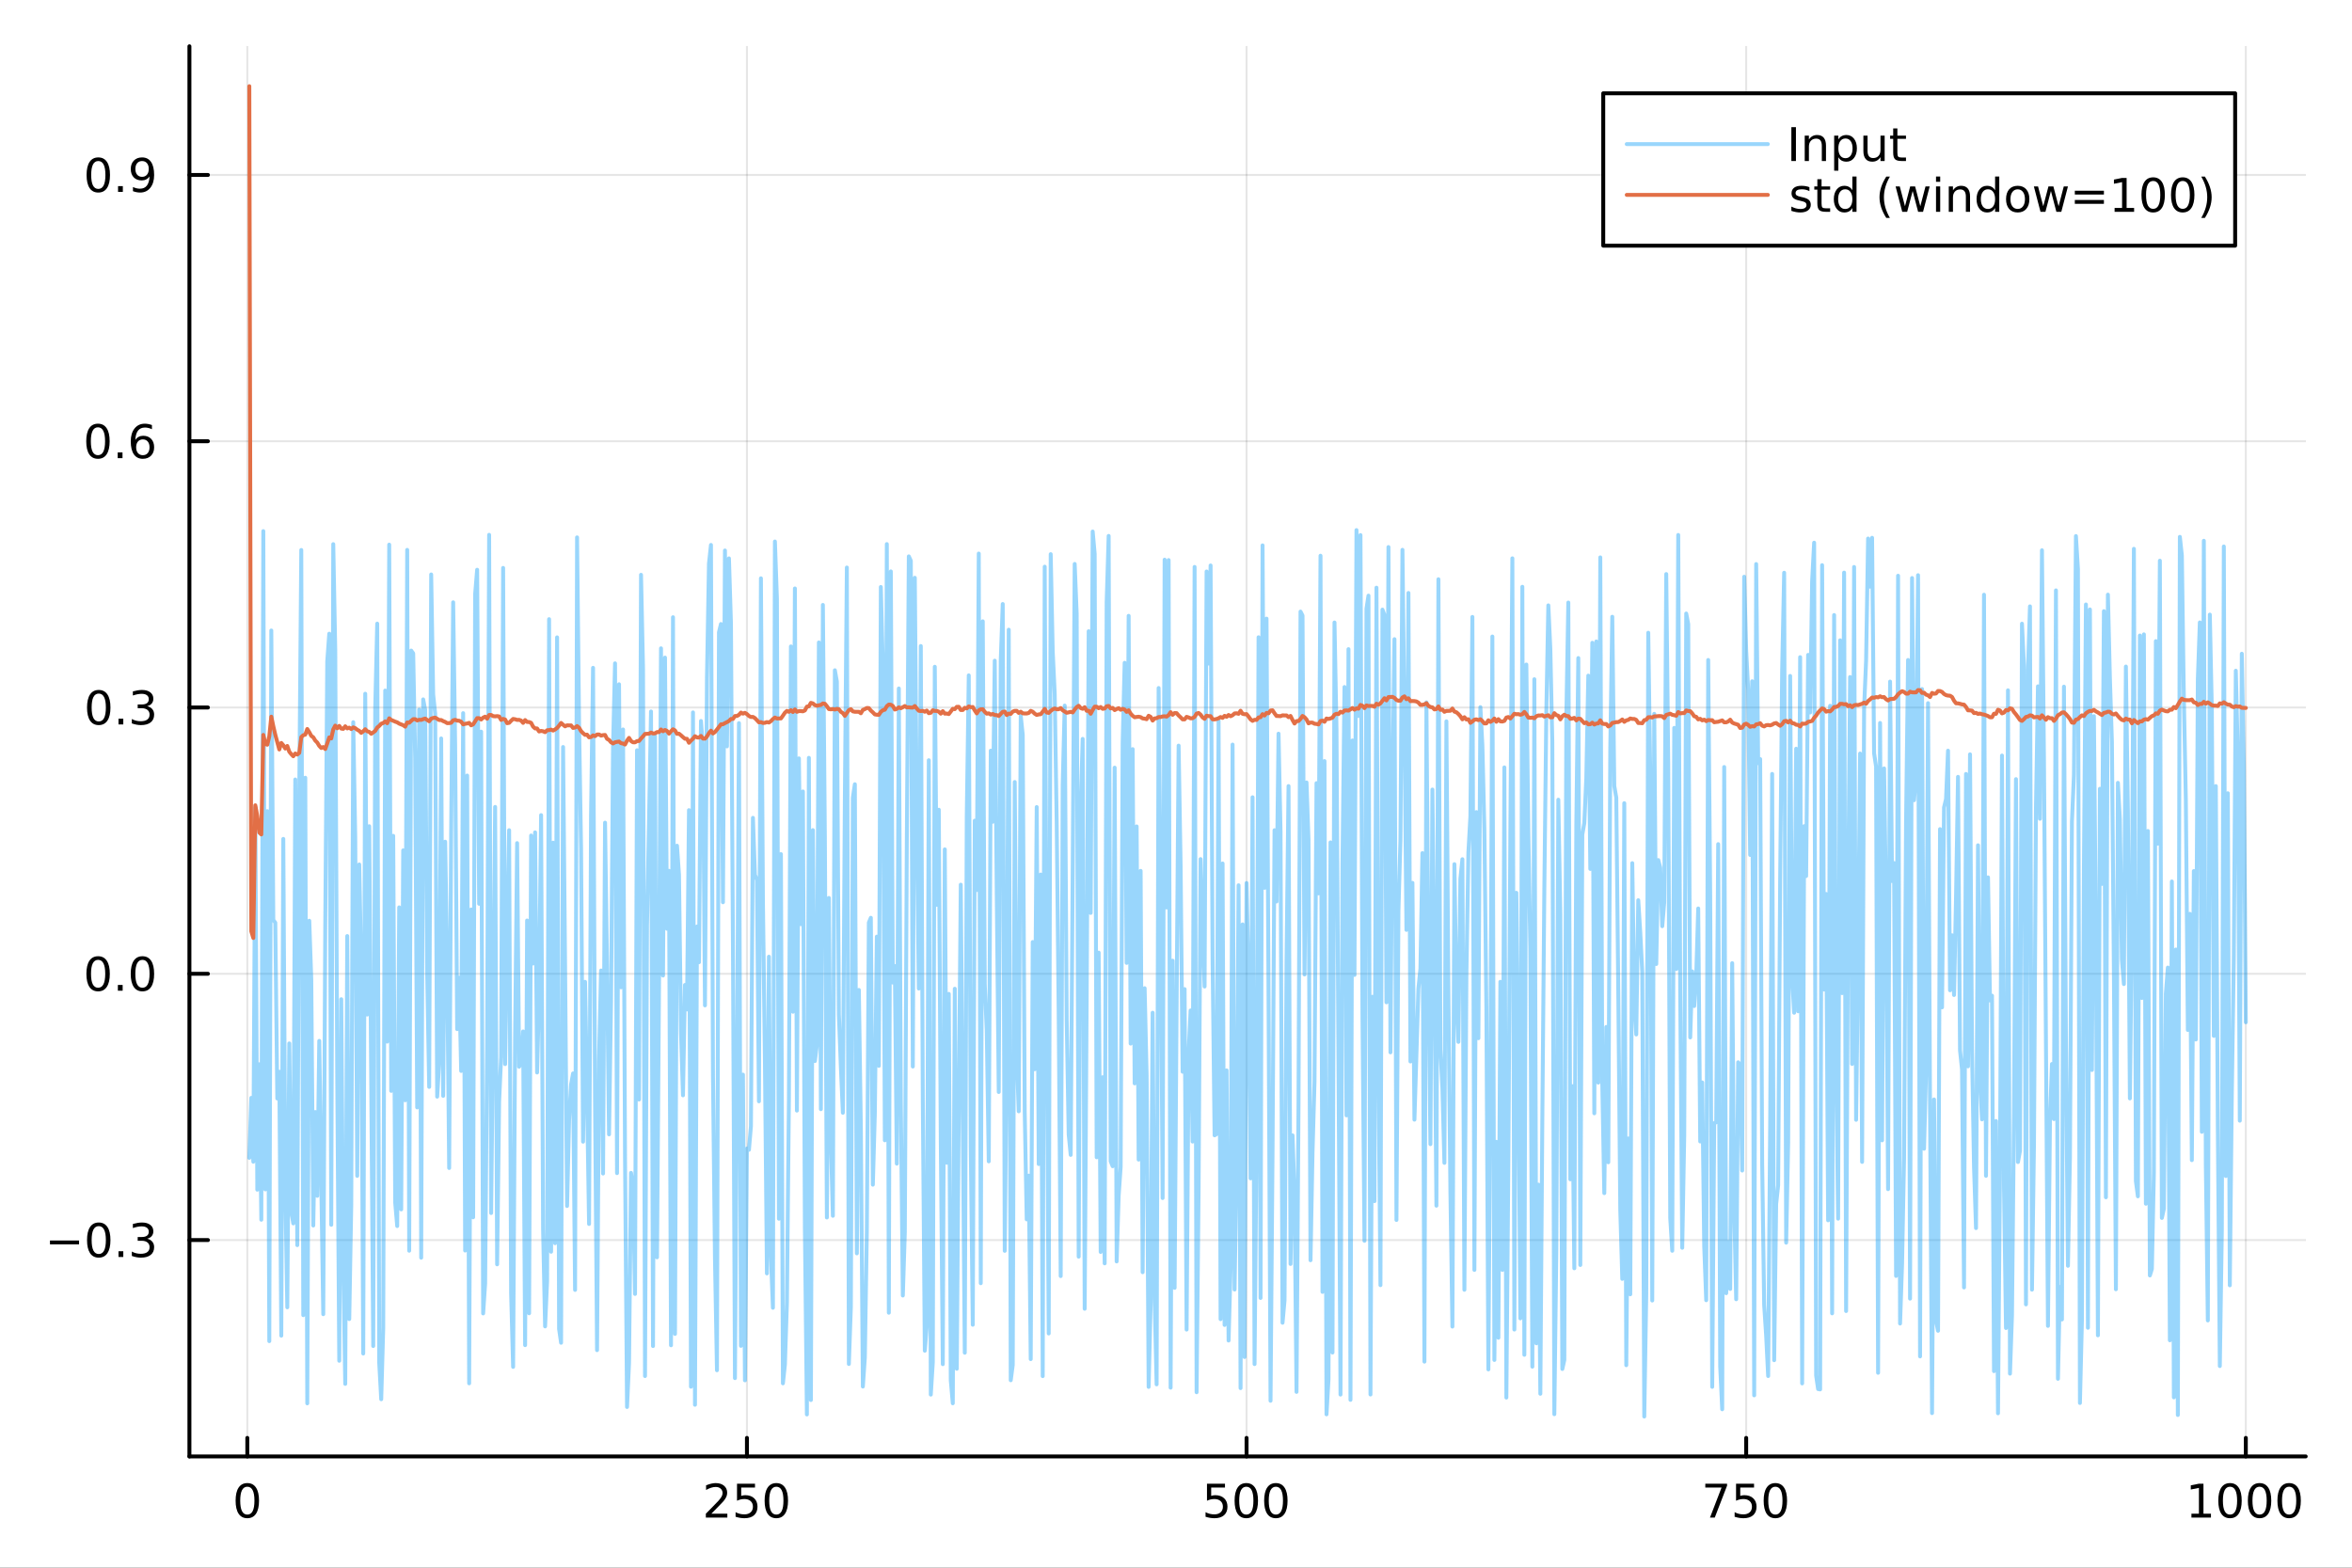 <?xml version="1.0" encoding="utf-8"?>
<svg xmlns="http://www.w3.org/2000/svg" xmlns:xlink="http://www.w3.org/1999/xlink" width="600" height="400" viewBox="0 0 2400 1600">
<rect x="0" y="0" width="2400" height="1600" fill="#333333" stroke="none"/>
<defs>
  <clipPath id="clip940">
    <rect x="0" y="0" width="2400" height="1600"/>
  </clipPath>
</defs>
<path clip-path="url(#clip940)" d="M0 1600 L2400 1600 L2400 0 L0 0  Z" fill="#ffffff" fill-rule="evenodd" fill-opacity="1"/>
<defs>
  <clipPath id="clip941">
    <rect x="480" y="0" width="1681" height="1600"/>
  </clipPath>
</defs>
<path clip-path="url(#clip940)" d="M193.288 1486.45 L2352.76 1486.45 L2352.76 47.244 L193.288 47.244  Z" fill="#ffffff" fill-rule="evenodd" fill-opacity="1"/>
<defs>
  <clipPath id="clip942">
    <rect x="193" y="47" width="2160" height="1440"/>
  </clipPath>
</defs>
<polyline clip-path="url(#clip942)" style="stroke:#000000; stroke-linecap:round; stroke-linejoin:round; stroke-width:2; stroke-opacity:0.1; fill:none" points="252.366,1486.45 252.366,47.244 "/>
<polyline clip-path="url(#clip942)" style="stroke:#000000; stroke-linecap:round; stroke-linejoin:round; stroke-width:2; stroke-opacity:0.1; fill:none" points="762.184,1486.45 762.184,47.244 "/>
<polyline clip-path="url(#clip942)" style="stroke:#000000; stroke-linecap:round; stroke-linejoin:round; stroke-width:2; stroke-opacity:0.1; fill:none" points="1272,1486.45 1272,47.244 "/>
<polyline clip-path="url(#clip942)" style="stroke:#000000; stroke-linecap:round; stroke-linejoin:round; stroke-width:2; stroke-opacity:0.1; fill:none" points="1781.82,1486.45 1781.82,47.244 "/>
<polyline clip-path="url(#clip942)" style="stroke:#000000; stroke-linecap:round; stroke-linejoin:round; stroke-width:2; stroke-opacity:0.1; fill:none" points="2291.64,1486.45 2291.64,47.244 "/>
<polyline clip-path="url(#clip942)" style="stroke:#000000; stroke-linecap:round; stroke-linejoin:round; stroke-width:2; stroke-opacity:0.1; fill:none" points="193.288,1265.61 2352.76,1265.61 "/>
<polyline clip-path="url(#clip942)" style="stroke:#000000; stroke-linecap:round; stroke-linejoin:round; stroke-width:2; stroke-opacity:0.1; fill:none" points="193.288,993.852 2352.76,993.852 "/>
<polyline clip-path="url(#clip942)" style="stroke:#000000; stroke-linecap:round; stroke-linejoin:round; stroke-width:2; stroke-opacity:0.1; fill:none" points="193.288,722.089 2352.76,722.089 "/>
<polyline clip-path="url(#clip942)" style="stroke:#000000; stroke-linecap:round; stroke-linejoin:round; stroke-width:2; stroke-opacity:0.1; fill:none" points="193.288,450.327 2352.76,450.327 "/>
<polyline clip-path="url(#clip942)" style="stroke:#000000; stroke-linecap:round; stroke-linejoin:round; stroke-width:2; stroke-opacity:0.1; fill:none" points="193.288,178.564 2352.76,178.564 "/>
<polyline clip-path="url(#clip940)" style="stroke:#000000; stroke-linecap:round; stroke-linejoin:round; stroke-width:4; stroke-opacity:1; fill:none" points="193.288,1486.45 2352.76,1486.45 "/>
<polyline clip-path="url(#clip940)" style="stroke:#000000; stroke-linecap:round; stroke-linejoin:round; stroke-width:4; stroke-opacity:1; fill:none" points="252.366,1486.45 252.366,1467.55 "/>
<polyline clip-path="url(#clip940)" style="stroke:#000000; stroke-linecap:round; stroke-linejoin:round; stroke-width:4; stroke-opacity:1; fill:none" points="762.184,1486.45 762.184,1467.55 "/>
<polyline clip-path="url(#clip940)" style="stroke:#000000; stroke-linecap:round; stroke-linejoin:round; stroke-width:4; stroke-opacity:1; fill:none" points="1272,1486.45 1272,1467.55 "/>
<polyline clip-path="url(#clip940)" style="stroke:#000000; stroke-linecap:round; stroke-linejoin:round; stroke-width:4; stroke-opacity:1; fill:none" points="1781.82,1486.45 1781.82,1467.55 "/>
<polyline clip-path="url(#clip940)" style="stroke:#000000; stroke-linecap:round; stroke-linejoin:round; stroke-width:4; stroke-opacity:1; fill:none" points="2291.64,1486.45 2291.64,1467.55 "/>
<path clip-path="url(#clip940)" d="M252.366 1517.37 Q248.755 1517.37 246.926 1520.93 Q245.12 1524.47 245.12 1531.6 Q245.12 1538.71 246.926 1542.27 Q248.755 1545.82 252.366 1545.82 Q256 1545.82 257.805 1542.27 Q259.634 1538.71 259.634 1531.6 Q259.634 1524.47 257.805 1520.93 Q256 1517.37 252.366 1517.37 M252.366 1513.66 Q258.176 1513.66 261.231 1518.27 Q264.31 1522.85 264.31 1531.6 Q264.31 1540.33 261.231 1544.94 Q258.176 1549.52 252.366 1549.52 Q246.555 1549.52 243.477 1544.94 Q240.421 1540.33 240.421 1531.6 Q240.421 1522.85 243.477 1518.27 Q246.555 1513.66 252.366 1513.66 Z" fill="#000000" fill-rule="nonzero" fill-opacity="1" /><path clip-path="url(#clip940)" d="M725.876 1544.91 L742.196 1544.91 L742.196 1548.85 L720.251 1548.85 L720.251 1544.91 Q722.913 1542.16 727.497 1537.53 Q732.103 1532.88 733.284 1531.53 Q735.529 1529.01 736.409 1527.27 Q737.311 1525.51 737.311 1523.82 Q737.311 1521.07 735.367 1519.33 Q733.446 1517.6 730.344 1517.6 Q728.145 1517.6 725.691 1518.36 Q723.261 1519.13 720.483 1520.68 L720.483 1515.95 Q723.307 1514.82 725.761 1514.24 Q728.214 1513.66 730.251 1513.66 Q735.622 1513.66 738.816 1516.35 Q742.01 1519.03 742.01 1523.52 Q742.01 1525.65 741.2 1527.57 Q740.413 1529.47 738.307 1532.07 Q737.728 1532.74 734.626 1535.95 Q731.524 1539.15 725.876 1544.91 Z" fill="#000000" fill-rule="nonzero" fill-opacity="1" /><path clip-path="url(#clip940)" d="M752.057 1514.29 L770.413 1514.29 L770.413 1518.22 L756.339 1518.22 L756.339 1526.7 Q757.358 1526.35 758.376 1526.19 Q759.395 1526 760.413 1526 Q766.2 1526 769.58 1529.17 Q772.959 1532.34 772.959 1537.76 Q772.959 1543.34 769.487 1546.44 Q766.015 1549.52 759.696 1549.52 Q757.52 1549.52 755.251 1549.15 Q753.006 1548.78 750.598 1548.04 L750.598 1543.34 Q752.682 1544.47 754.904 1545.03 Q757.126 1545.58 759.603 1545.58 Q763.608 1545.58 765.945 1543.48 Q768.283 1541.37 768.283 1537.76 Q768.283 1534.15 765.945 1532.04 Q763.608 1529.94 759.603 1529.94 Q757.728 1529.94 755.853 1530.35 Q754.001 1530.77 752.057 1531.65 L752.057 1514.29 Z" fill="#000000" fill-rule="nonzero" fill-opacity="1" /><path clip-path="url(#clip940)" d="M792.172 1517.37 Q788.561 1517.37 786.732 1520.93 Q784.927 1524.47 784.927 1531.6 Q784.927 1538.71 786.732 1542.27 Q788.561 1545.82 792.172 1545.82 Q795.806 1545.82 797.612 1542.27 Q799.441 1538.71 799.441 1531.6 Q799.441 1524.47 797.612 1520.93 Q795.806 1517.37 792.172 1517.37 M792.172 1513.66 Q797.982 1513.66 801.038 1518.27 Q804.117 1522.85 804.117 1531.6 Q804.117 1540.33 801.038 1544.94 Q797.982 1549.52 792.172 1549.52 Q786.362 1549.52 783.283 1544.94 Q780.228 1540.33 780.228 1531.6 Q780.228 1522.85 783.283 1518.27 Q786.362 1513.66 792.172 1513.66 Z" fill="#000000" fill-rule="nonzero" fill-opacity="1" /><path clip-path="url(#clip940)" d="M1231.62 1514.29 L1249.98 1514.29 L1249.98 1518.22 L1235.9 1518.22 L1235.9 1526.7 Q1236.92 1526.35 1237.94 1526.19 Q1238.96 1526 1239.98 1526 Q1245.76 1526 1249.14 1529.17 Q1252.52 1532.34 1252.52 1537.76 Q1252.52 1543.34 1249.05 1546.44 Q1245.58 1549.52 1239.26 1549.52 Q1237.08 1549.52 1234.81 1549.15 Q1232.57 1548.78 1230.16 1548.04 L1230.16 1543.34 Q1232.25 1544.47 1234.47 1545.03 Q1236.69 1545.58 1239.17 1545.58 Q1243.17 1545.58 1245.51 1543.48 Q1247.85 1541.37 1247.85 1537.76 Q1247.85 1534.15 1245.51 1532.04 Q1243.17 1529.94 1239.17 1529.94 Q1237.29 1529.94 1235.42 1530.35 Q1233.56 1530.77 1231.62 1531.65 L1231.62 1514.29 Z" fill="#000000" fill-rule="nonzero" fill-opacity="1" /><path clip-path="url(#clip940)" d="M1271.74 1517.37 Q1268.12 1517.37 1266.3 1520.93 Q1264.49 1524.47 1264.49 1531.6 Q1264.49 1538.71 1266.3 1542.27 Q1268.12 1545.82 1271.74 1545.82 Q1275.37 1545.82 1277.18 1542.27 Q1279 1538.71 1279 1531.6 Q1279 1524.47 1277.18 1520.93 Q1275.37 1517.37 1271.74 1517.37 M1271.74 1513.66 Q1277.55 1513.66 1280.6 1518.27 Q1283.68 1522.85 1283.68 1531.6 Q1283.68 1540.33 1280.6 1544.94 Q1277.55 1549.52 1271.74 1549.52 Q1265.93 1549.52 1262.85 1544.94 Q1259.79 1540.33 1259.79 1531.6 Q1259.79 1522.85 1262.85 1518.27 Q1265.93 1513.66 1271.74 1513.66 Z" fill="#000000" fill-rule="nonzero" fill-opacity="1" /><path clip-path="url(#clip940)" d="M1301.9 1517.37 Q1298.29 1517.37 1296.46 1520.93 Q1294.65 1524.47 1294.65 1531.6 Q1294.65 1538.71 1296.46 1542.27 Q1298.29 1545.82 1301.9 1545.82 Q1305.53 1545.82 1307.34 1542.27 Q1309.17 1538.71 1309.17 1531.6 Q1309.17 1524.47 1307.34 1520.93 Q1305.53 1517.37 1301.9 1517.37 M1301.9 1513.66 Q1307.71 1513.66 1310.76 1518.27 Q1313.84 1522.85 1313.84 1531.6 Q1313.84 1540.33 1310.76 1544.94 Q1307.71 1549.52 1301.9 1549.52 Q1296.09 1549.52 1293.01 1544.94 Q1289.95 1540.33 1289.95 1531.6 Q1289.95 1522.85 1293.01 1518.27 Q1296.09 1513.66 1301.9 1513.66 Z" fill="#000000" fill-rule="nonzero" fill-opacity="1" /><path clip-path="url(#clip940)" d="M1740.1 1514.29 L1762.32 1514.29 L1762.32 1516.28 L1749.77 1548.85 L1744.89 1548.85 L1756.69 1518.22 L1740.1 1518.22 L1740.1 1514.29 Z" fill="#000000" fill-rule="nonzero" fill-opacity="1" /><path clip-path="url(#clip940)" d="M1771.48 1514.29 L1789.84 1514.29 L1789.84 1518.22 L1775.77 1518.22 L1775.77 1526.7 Q1776.79 1526.35 1777.8 1526.19 Q1778.82 1526 1779.84 1526 Q1785.63 1526 1789.01 1529.17 Q1792.39 1532.34 1792.39 1537.76 Q1792.39 1543.34 1788.92 1546.44 Q1785.44 1549.52 1779.12 1549.52 Q1776.95 1549.52 1774.68 1549.15 Q1772.43 1548.78 1770.03 1548.04 L1770.03 1543.34 Q1772.11 1544.47 1774.33 1545.03 Q1776.55 1545.58 1779.03 1545.58 Q1783.04 1545.58 1785.37 1543.48 Q1787.71 1541.37 1787.71 1537.76 Q1787.71 1534.15 1785.37 1532.04 Q1783.04 1529.94 1779.03 1529.94 Q1777.16 1529.94 1775.28 1530.35 Q1773.43 1530.77 1771.48 1531.65 L1771.48 1514.29 Z" fill="#000000" fill-rule="nonzero" fill-opacity="1" /><path clip-path="url(#clip940)" d="M1811.6 1517.37 Q1807.99 1517.37 1806.16 1520.93 Q1804.36 1524.47 1804.36 1531.6 Q1804.36 1538.71 1806.16 1542.27 Q1807.99 1545.82 1811.6 1545.82 Q1815.23 1545.82 1817.04 1542.27 Q1818.87 1538.71 1818.87 1531.6 Q1818.87 1524.47 1817.04 1520.93 Q1815.23 1517.37 1811.6 1517.37 M1811.6 1513.66 Q1817.41 1513.66 1820.47 1518.27 Q1823.54 1522.85 1823.54 1531.6 Q1823.54 1540.33 1820.47 1544.94 Q1817.41 1549.52 1811.6 1549.52 Q1805.79 1549.52 1802.71 1544.94 Q1799.66 1540.33 1799.66 1531.6 Q1799.66 1522.85 1802.71 1518.27 Q1805.79 1513.66 1811.6 1513.66 Z" fill="#000000" fill-rule="nonzero" fill-opacity="1" /><path clip-path="url(#clip940)" d="M2236.16 1544.91 L2243.8 1544.91 L2243.8 1518.55 L2235.49 1520.21 L2235.49 1515.95 L2243.76 1514.29 L2248.43 1514.29 L2248.43 1544.91 L2256.07 1544.91 L2256.07 1548.85 L2236.16 1548.85 L2236.16 1544.91 Z" fill="#000000" fill-rule="nonzero" fill-opacity="1" /><path clip-path="url(#clip940)" d="M2275.52 1517.37 Q2271.91 1517.37 2270.08 1520.93 Q2268.27 1524.47 2268.27 1531.6 Q2268.27 1538.71 2270.08 1542.27 Q2271.91 1545.82 2275.52 1545.82 Q2279.15 1545.82 2280.96 1542.27 Q2282.78 1538.71 2282.78 1531.6 Q2282.78 1524.47 2280.96 1520.93 Q2279.15 1517.37 2275.52 1517.37 M2275.52 1513.66 Q2281.33 1513.66 2284.38 1518.27 Q2287.46 1522.85 2287.46 1531.6 Q2287.46 1540.33 2284.38 1544.94 Q2281.33 1549.52 2275.52 1549.52 Q2269.71 1549.52 2266.63 1544.94 Q2263.57 1540.33 2263.57 1531.6 Q2263.57 1522.85 2266.63 1518.27 Q2269.71 1513.66 2275.52 1513.66 Z" fill="#000000" fill-rule="nonzero" fill-opacity="1" /><path clip-path="url(#clip940)" d="M2305.68 1517.37 Q2302.07 1517.37 2300.24 1520.93 Q2298.43 1524.47 2298.43 1531.6 Q2298.43 1538.71 2300.24 1542.27 Q2302.07 1545.82 2305.68 1545.82 Q2309.31 1545.82 2311.12 1542.27 Q2312.95 1538.71 2312.95 1531.6 Q2312.95 1524.47 2311.12 1520.93 Q2309.31 1517.37 2305.68 1517.37 M2305.68 1513.66 Q2311.49 1513.66 2314.54 1518.27 Q2317.62 1522.85 2317.62 1531.6 Q2317.62 1540.33 2314.54 1544.94 Q2311.49 1549.52 2305.68 1549.52 Q2299.87 1549.52 2296.79 1544.94 Q2293.73 1540.33 2293.73 1531.6 Q2293.73 1522.85 2296.79 1518.27 Q2299.87 1513.66 2305.68 1513.66 Z" fill="#000000" fill-rule="nonzero" fill-opacity="1" /><path clip-path="url(#clip940)" d="M2335.84 1517.37 Q2332.23 1517.37 2330.4 1520.93 Q2328.59 1524.47 2328.59 1531.6 Q2328.59 1538.71 2330.4 1542.27 Q2332.23 1545.82 2335.84 1545.82 Q2339.47 1545.82 2341.28 1542.27 Q2343.11 1538.71 2343.11 1531.6 Q2343.11 1524.47 2341.28 1520.93 Q2339.47 1517.37 2335.84 1517.37 M2335.84 1513.66 Q2341.65 1513.66 2344.71 1518.27 Q2347.78 1522.85 2347.78 1531.6 Q2347.78 1540.33 2344.71 1544.94 Q2341.65 1549.52 2335.84 1549.52 Q2330.03 1549.52 2326.95 1544.94 Q2323.9 1540.33 2323.9 1531.6 Q2323.9 1522.85 2326.95 1518.27 Q2330.03 1513.66 2335.84 1513.66 Z" fill="#000000" fill-rule="nonzero" fill-opacity="1" /><polyline clip-path="url(#clip940)" style="stroke:#000000; stroke-linecap:round; stroke-linejoin:round; stroke-width:4; stroke-opacity:1; fill:none" points="193.288,1486.45 193.288,47.244 "/>
<polyline clip-path="url(#clip940)" style="stroke:#000000; stroke-linecap:round; stroke-linejoin:round; stroke-width:4; stroke-opacity:1; fill:none" points="193.288,1265.61 212.185,1265.61 "/>
<polyline clip-path="url(#clip940)" style="stroke:#000000; stroke-linecap:round; stroke-linejoin:round; stroke-width:4; stroke-opacity:1; fill:none" points="193.288,993.852 212.185,993.852 "/>
<polyline clip-path="url(#clip940)" style="stroke:#000000; stroke-linecap:round; stroke-linejoin:round; stroke-width:4; stroke-opacity:1; fill:none" points="193.288,722.089 212.185,722.089 "/>
<polyline clip-path="url(#clip940)" style="stroke:#000000; stroke-linecap:round; stroke-linejoin:round; stroke-width:4; stroke-opacity:1; fill:none" points="193.288,450.327 212.185,450.327 "/>
<polyline clip-path="url(#clip940)" style="stroke:#000000; stroke-linecap:round; stroke-linejoin:round; stroke-width:4; stroke-opacity:1; fill:none" points="193.288,178.564 212.185,178.564 "/>
<path clip-path="url(#clip940)" d="M50.992 1266.07 L80.668 1266.07 L80.668 1270 L50.992 1270 L50.992 1266.07 Z" fill="#000000" fill-rule="nonzero" fill-opacity="1" /><path clip-path="url(#clip940)" d="M100.76 1251.41 Q97.149 1251.41 95.321 1254.98 Q93.515 1258.52 93.515 1265.65 Q93.515 1272.76 95.321 1276.32 Q97.149 1279.86 100.76 1279.86 Q104.395 1279.86 106.2 1276.32 Q108.029 1272.76 108.029 1265.65 Q108.029 1258.52 106.2 1254.98 Q104.395 1251.41 100.76 1251.41 M100.76 1247.71 Q106.571 1247.71 109.626 1252.32 Q112.705 1256.9 112.705 1265.65 Q112.705 1274.38 109.626 1278.98 Q106.571 1283.57 100.76 1283.57 Q94.95 1283.57 91.871 1278.98 Q88.816 1274.38 88.816 1265.65 Q88.816 1256.9 91.871 1252.32 Q94.95 1247.71 100.76 1247.71 Z" fill="#000000" fill-rule="nonzero" fill-opacity="1" /><path clip-path="url(#clip940)" d="M120.922 1277.02 L125.807 1277.02 L125.807 1282.89 L120.922 1282.89 L120.922 1277.02 Z" fill="#000000" fill-rule="nonzero" fill-opacity="1" /><path clip-path="url(#clip940)" d="M150.158 1264.26 Q153.515 1264.98 155.39 1267.25 Q157.288 1269.52 157.288 1272.85 Q157.288 1277.96 153.769 1280.77 Q150.251 1283.57 143.769 1283.57 Q141.593 1283.57 139.279 1283.13 Q136.987 1282.71 134.533 1281.85 L134.533 1277.34 Q136.478 1278.47 138.793 1279.05 Q141.107 1279.63 143.631 1279.63 Q148.029 1279.63 150.32 1277.89 Q152.635 1276.16 152.635 1272.85 Q152.635 1269.79 150.482 1268.08 Q148.353 1266.34 144.533 1266.34 L140.506 1266.34 L140.506 1262.5 L144.718 1262.5 Q148.168 1262.5 149.996 1261.14 Q151.825 1259.75 151.825 1257.15 Q151.825 1254.49 149.927 1253.08 Q148.052 1251.64 144.533 1251.64 Q142.612 1251.64 140.413 1252.06 Q138.214 1252.48 135.575 1253.36 L135.575 1249.19 Q138.237 1248.45 140.552 1248.08 Q142.89 1247.71 144.95 1247.71 Q150.274 1247.71 153.376 1250.14 Q156.478 1252.55 156.478 1256.67 Q156.478 1259.54 154.834 1261.53 Q153.191 1263.5 150.158 1264.26 Z" fill="#000000" fill-rule="nonzero" fill-opacity="1" /><path clip-path="url(#clip940)" d="M100.112 979.651 Q96.501 979.651 94.672 983.215 Q92.867 986.757 92.867 993.887 Q92.867 1000.99 94.672 1004.56 Q96.501 1008.1 100.112 1008.1 Q103.746 1008.1 105.552 1004.56 Q107.381 1000.99 107.381 993.887 Q107.381 986.757 105.552 983.215 Q103.746 979.651 100.112 979.651 M100.112 975.947 Q105.922 975.947 108.978 980.553 Q112.057 985.137 112.057 993.887 Q112.057 1002.61 108.978 1007.22 Q105.922 1011.8 100.112 1011.8 Q94.302 1011.8 91.223 1007.22 Q88.168 1002.61 88.168 993.887 Q88.168 985.137 91.223 980.553 Q94.302 975.947 100.112 975.947 Z" fill="#000000" fill-rule="nonzero" fill-opacity="1" /><path clip-path="url(#clip940)" d="M120.274 1005.25 L125.158 1005.25 L125.158 1011.13 L120.274 1011.13 L120.274 1005.25 Z" fill="#000000" fill-rule="nonzero" fill-opacity="1" /><path clip-path="url(#clip940)" d="M145.343 979.651 Q141.732 979.651 139.904 983.215 Q138.098 986.757 138.098 993.887 Q138.098 1000.99 139.904 1004.56 Q141.732 1008.1 145.343 1008.1 Q148.978 1008.1 150.783 1004.56 Q152.612 1000.99 152.612 993.887 Q152.612 986.757 150.783 983.215 Q148.978 979.651 145.343 979.651 M145.343 975.947 Q151.154 975.947 154.209 980.553 Q157.288 985.137 157.288 993.887 Q157.288 1002.61 154.209 1007.22 Q151.154 1011.8 145.343 1011.8 Q139.533 1011.8 136.455 1007.22 Q133.399 1002.61 133.399 993.887 Q133.399 985.137 136.455 980.553 Q139.533 975.947 145.343 975.947 Z" fill="#000000" fill-rule="nonzero" fill-opacity="1" /><path clip-path="url(#clip940)" d="M100.76 707.888 Q97.149 707.888 95.321 711.453 Q93.515 714.994 93.515 722.124 Q93.515 729.23 95.321 732.795 Q97.149 736.337 100.76 736.337 Q104.395 736.337 106.2 732.795 Q108.029 729.23 108.029 722.124 Q108.029 714.994 106.2 711.453 Q104.395 707.888 100.76 707.888 M100.76 704.184 Q106.571 704.184 109.626 708.791 Q112.705 713.374 112.705 722.124 Q112.705 730.851 109.626 735.457 Q106.571 740.041 100.76 740.041 Q94.95 740.041 91.871 735.457 Q88.816 730.851 88.816 722.124 Q88.816 713.374 91.871 708.791 Q94.95 704.184 100.76 704.184 Z" fill="#000000" fill-rule="nonzero" fill-opacity="1" /><path clip-path="url(#clip940)" d="M120.922 733.49 L125.807 733.49 L125.807 739.369 L120.922 739.369 L120.922 733.49 Z" fill="#000000" fill-rule="nonzero" fill-opacity="1" /><path clip-path="url(#clip940)" d="M150.158 720.735 Q153.515 721.453 155.39 723.721 Q157.288 725.99 157.288 729.323 Q157.288 734.439 153.769 737.24 Q150.251 740.041 143.769 740.041 Q141.593 740.041 139.279 739.601 Q136.987 739.184 134.533 738.328 L134.533 733.814 Q136.478 734.948 138.793 735.527 Q141.107 736.105 143.631 736.105 Q148.029 736.105 150.32 734.369 Q152.635 732.633 152.635 729.323 Q152.635 726.267 150.482 724.555 Q148.353 722.818 144.533 722.818 L140.506 722.818 L140.506 718.976 L144.718 718.976 Q148.168 718.976 149.996 717.61 Q151.825 716.221 151.825 713.629 Q151.825 710.967 149.927 709.555 Q148.052 708.119 144.533 708.119 Q142.612 708.119 140.413 708.536 Q138.214 708.953 135.575 709.832 L135.575 705.666 Q138.237 704.925 140.552 704.555 Q142.89 704.184 144.95 704.184 Q150.274 704.184 153.376 706.615 Q156.478 709.022 156.478 713.143 Q156.478 716.013 154.834 718.004 Q153.191 719.971 150.158 720.735 Z" fill="#000000" fill-rule="nonzero" fill-opacity="1" /><path clip-path="url(#clip940)" d="M99.95 436.125 Q96.339 436.125 94.51 439.69 Q92.705 443.232 92.705 450.361 Q92.705 457.468 94.51 461.033 Q96.339 464.574 99.95 464.574 Q103.584 464.574 105.39 461.033 Q107.219 457.468 107.219 450.361 Q107.219 443.232 105.39 439.69 Q103.584 436.125 99.95 436.125 M99.95 432.422 Q105.76 432.422 108.816 437.028 Q111.895 441.611 111.895 450.361 Q111.895 459.088 108.816 463.695 Q105.76 468.278 99.95 468.278 Q94.14 468.278 91.061 463.695 Q88.006 459.088 88.006 450.361 Q88.006 441.611 91.061 437.028 Q94.14 432.422 99.95 432.422 Z" fill="#000000" fill-rule="nonzero" fill-opacity="1" /><path clip-path="url(#clip940)" d="M120.112 461.727 L124.996 461.727 L124.996 467.607 L120.112 467.607 L120.112 461.727 Z" fill="#000000" fill-rule="nonzero" fill-opacity="1" /><path clip-path="url(#clip940)" d="M145.76 448.463 Q142.612 448.463 140.76 450.616 Q138.931 452.769 138.931 456.519 Q138.931 460.245 140.76 462.421 Q142.612 464.574 145.76 464.574 Q148.908 464.574 150.737 462.421 Q152.589 460.245 152.589 456.519 Q152.589 452.769 150.737 450.616 Q148.908 448.463 145.76 448.463 M155.042 433.81 L155.042 438.07 Q153.283 437.236 151.478 436.797 Q149.695 436.357 147.936 436.357 Q143.306 436.357 140.853 439.482 Q138.422 442.607 138.075 448.926 Q139.441 446.912 141.501 445.847 Q143.561 444.759 146.038 444.759 Q151.246 444.759 154.255 447.931 Q157.288 451.079 157.288 456.519 Q157.288 461.843 154.14 465.06 Q150.992 468.278 145.76 468.278 Q139.765 468.278 136.594 463.695 Q133.422 459.088 133.422 450.361 Q133.422 442.167 137.311 437.306 Q141.2 432.422 147.751 432.422 Q149.51 432.422 151.293 432.769 Q153.098 433.116 155.042 433.81 Z" fill="#000000" fill-rule="nonzero" fill-opacity="1" /><path clip-path="url(#clip940)" d="M100.297 164.363 Q96.686 164.363 94.858 167.927 Q93.052 171.469 93.052 178.599 Q93.052 185.705 94.858 189.27 Q96.686 192.811 100.297 192.811 Q103.932 192.811 105.737 189.27 Q107.566 185.705 107.566 178.599 Q107.566 171.469 105.737 167.927 Q103.932 164.363 100.297 164.363 M100.297 160.659 Q106.108 160.659 109.163 165.265 Q112.242 169.849 112.242 178.599 Q112.242 187.325 109.163 191.932 Q106.108 196.515 100.297 196.515 Q94.487 196.515 91.409 191.932 Q88.353 187.325 88.353 178.599 Q88.353 169.849 91.409 165.265 Q94.487 160.659 100.297 160.659 Z" fill="#000000" fill-rule="nonzero" fill-opacity="1" /><path clip-path="url(#clip940)" d="M120.459 189.964 L125.344 189.964 L125.344 195.844 L120.459 195.844 L120.459 189.964 Z" fill="#000000" fill-rule="nonzero" fill-opacity="1" /><path clip-path="url(#clip940)" d="M135.668 195.126 L135.668 190.867 Q137.427 191.7 139.232 192.14 Q141.038 192.58 142.774 192.58 Q147.404 192.58 149.834 189.478 Q152.288 186.353 152.635 180.011 Q151.293 182.001 149.232 183.066 Q147.172 184.131 144.672 184.131 Q139.487 184.131 136.455 181.006 Q133.445 177.858 133.445 172.418 Q133.445 167.094 136.594 163.876 Q139.742 160.659 144.973 160.659 Q150.968 160.659 154.117 165.265 Q157.288 169.849 157.288 178.599 Q157.288 186.77 153.399 191.654 Q149.533 196.515 142.982 196.515 Q141.223 196.515 139.418 196.168 Q137.612 195.821 135.668 195.126 M144.973 180.474 Q148.121 180.474 149.95 178.321 Q151.802 176.168 151.802 172.418 Q151.802 168.691 149.95 166.538 Q148.121 164.363 144.973 164.363 Q141.825 164.363 139.973 166.538 Q138.144 168.691 138.144 172.418 Q138.144 176.168 139.973 178.321 Q141.825 180.474 144.973 180.474 Z" fill="#000000" fill-rule="nonzero" fill-opacity="1" /><polyline clip-path="url(#clip942)" style="stroke:#009af9; stroke-linecap:round; stroke-linejoin:round; stroke-width:4; stroke-opacity:0.4; fill:none" points="254.405,1181.73 256.444,1120.48 258.483,1185.66 260.523,823.931 262.562,1214.21 264.601,1086.2 266.641,1244.86 268.68,542.084 270.719,1213.92 272.758,827.887 274.798,1368.78 276.837,643.491 278.876,938.921 280.915,941.69 282.955,1121.13 284.994,1093.82 287.033,1363.19 289.073,856.207 291.112,1209.42 293.151,1334.25 295.19,1064.93 297.23,1236.39 299.269,1248.62 301.308,795.568 303.347,1270.79 305.387,808.075 307.426,561.327 309.465,1342.26 311.505,793.769 313.544,1432.26 315.583,939.733 317.622,999.478 319.662,1250.78 321.701,1134.95 323.74,1220.48 325.779,1062.34 327.819,1205.35 329.858,1341.27 331.897,944.894 333.937,674.961 335.976,646.777 338.015,1250.03 340.054,555.37 342.094,663.838 344.133,1101.44 346.172,1388.8 348.211,1019.81 350.251,1285.28 352.29,1412.39 354.329,955.341 356.369,1346.25 358.408,1230.49 360.447,737.103 362.486,854.864 364.526,1200.1 366.565,882.289 368.604,988.489 370.643,1381.42 372.683,708.043 374.722,1035.46 376.761,843.257 378.801,1102.52 380.84,1373.77 382.879,723.021 384.918,636.493 386.958,1390.74 388.997,1428.09 391.036,1355.76 393.075,704.805 395.115,1063.08 397.154,555.867 399.193,1113.34 401.233,853.071 403.272,1227.37 405.311,1251.31 407.35,926.075 409.39,1234.31 411.429,867.902 413.468,1122.96 415.507,561.226 417.547,1276.48 419.586,663.996 421.625,666.814 423.665,774.301 425.704,1130.23 427.743,724.207 429.782,1283.62 431.822,713.818 433.861,724.518 435.9,993.367 437.939,1109.3 439.979,586.302 442.018,708.66 444.057,728.383 446.097,1119.26 448.136,1084.59 450.175,753.658 452.214,1118.47 454.254,859.068 456.293,982.357 458.332,1192.07 460.371,848.289 462.411,614.722 464.45,761.585 466.489,1050.34 468.529,997.881 470.568,1093 472.607,727.859 474.646,1276.31 476.686,791.527 478.725,1411.86 480.764,928.26 482.803,1242.38 484.843,606.442 486.882,581.51 488.921,922.411 490.961,746.734 493,1340.51 495.039,1310.01 497.078,1065.95 499.118,545.859 501.157,1238.02 503.196,1043.5 505.235,823.57 507.275,1290.39 509.314,1124.2 511.353,1078.48 513.393,579.614 515.432,1086.05 517.471,955.982 519.51,847.32 521.55,1319.81 523.589,1395.04 525.628,1057.7 527.667,860.499 529.707,1088.72 531.746,1084.78 533.785,1052.71 535.825,1372.86 537.864,939.47 539.903,1340.34 541.942,852.757 543.982,983.36 546.021,849.527 548.06,1094.62 550.099,1012.82 552.139,831.935 554.178,1254.85 556.217,1353.72 558.257,1307.54 560.296,631.934 562.335,1277.53 564.374,860.054 566.414,1268.81 568.453,650.502 570.492,1356.28 572.532,1370.45 574.571,762.41 576.61,984.852 578.649,1230.86 580.689,1142.89 582.728,1106.93 584.767,1095.56 586.806,1316.48 588.846,548.456 590.885,738.309 592.924,866.508 594.964,1165.21 597.003,1002.08 599.042,1118 601.081,1249.19 603.121,831.528 605.16,681.601 607.199,1124.15 609.238,1377.98 611.278,1080.95 613.317,990.53 615.356,1197.69 617.396,839.635 619.435,987.576 621.474,1157.76 623.513,1022.41 625.553,762.935 627.592,677.024 629.631,1197.3 631.67,698.386 633.71,1007.66 635.749,744.497 637.788,1182.21 639.828,1435.98 641.867,1390.93 643.906,1197.06 645.945,1211.18 647.985,1320.61 650.024,765.7 652.063,1122.17 654.102,586.65 656.142,682.097 658.181,1404.4 660.22,944.242 662.26,839.199 664.299,726.147 666.338,1373.79 668.377,750.991 670.417,1283.24 672.456,1006.93 674.495,661.688 676.534,995.659 678.574,671.157 680.613,947.925 682.652,888.795 684.692,1372.99 686.731,629.964 688.77,1361.4 690.809,863.142 692.849,892.807 694.888,1053.09 696.927,1117.9 698.966,1005.27 701.006,1030.27 703.045,826.844 705.084,1415.32 707.124,727.084 709.163,1433.71 711.202,945.639 713.241,982.065 715.281,735.845 717.32,763.798 719.359,1026.1 721.398,691.713 723.438,575.192 725.477,556.174 727.516,1097.35 729.556,1284.16 731.595,1398.5 733.634,645.289 735.673,636.884 737.713,920.828 739.752,561.881 741.791,761.763 743.83,569.904 745.87,636.379 747.909,964.781 749.948,1406.53 751.988,1105.74 754.027,738.046 756.066,1373.58 758.105,1096.78 760.145,1408.77 762.184,1172.24 764.223,1173.51 766.262,1149.32 768.302,834.695 770.341,892.889 772.38,898.125 774.42,1124.02 776.459,590.242 778.498,920.225 780.537,1083.09 782.577,1299.65 784.616,976.422 786.655,1281.5 788.694,1334.75 790.734,552.676 792.773,611.279 794.812,1243.86 796.852,871.737 798.891,1411.84 800.93,1392.73 802.969,1329.95 805.009,1122.58 807.048,659.756 809.087,1032.6 811.126,600.593 813.166,1133.48 815.205,774.02 817.244,943.229 819.284,807.78 821.323,1253.28 823.362,1443.6 825.401,773.457 827.441,1428.88 829.48,847.251 831.519,1082.93 833.558,1066.25 835.598,655.695 837.637,1132.03 839.676,617.409 841.716,857.272 843.755,1242.58 845.794,916.471 847.833,1164.12 849.873,1240.86 851.912,684.066 853.951,695.583 855.99,1035.14 858.03,1088.92 860.069,1135.72 862.108,813.628 864.148,579.24 866.187,1392.1 868.226,1333.71 870.265,814.135 872.305,800.413 874.344,1279.18 876.383,1010.36 878.422,1151.55 880.462,1415.12 882.501,1385.33 884.54,1256.86 886.58,941.641 888.619,936.693 890.658,1209.09 892.697,1135.95 894.737,955.941 896.776,1087.82 898.815,599.086 900.855,679.445 902.894,1163.81 904.933,555.299 906.972,1339.78 909.012,583.192 911.051,1002.83 913.09,985.973 915.129,1187.62 917.169,702.682 919.208,1124.81 921.247,1322.22 923.287,1257.67 925.326,858.484 927.365,567.85 929.404,572.325 931.444,1088.51 933.483,589.691 935.522,835.597 937.561,1008.9 939.601,659.356 941.64,1122.73 943.679,1378.55 945.719,1352.55 947.758,775.905 949.797,1423.34 951.836,1390.47 953.876,680.524 955.915,923.437 957.954,826.415 959.993,1165.82 962.033,1392.27 964.072,866.87 966.111,1186.74 968.151,1014.41 970.19,1408.83 972.229,1432.21 974.268,1009.12 976.308,1396.98 978.347,1130.62 980.386,902.911 982.425,1141.02 984.465,1380.6 986.504,832.671 988.543,689.308 990.583,1170.52 992.622,1352.04 994.661,837.6 996.7,908.415 998.74,564.968 1000.78,1309.65 1002.82,634.122 1004.86,1004.69 1006.9,1051.76 1008.94,1185.3 1010.98,766.154 1013.01,838.685 1015.05,674.31 1017.09,910.77 1019.13,1114.48 1021.17,674.195 1023.21,616.457 1025.25,1276.62 1027.29,1071.26 1029.33,642.679 1031.37,1408.69 1033.41,1393.12 1035.45,798.125 1037.49,1074.98 1039.53,1134.23 1041.56,730.379 1043.6,749.892 1045.64,1134.89 1047.68,1244.51 1049.72,1199.89 1051.76,1387.14 1053.8,961.475 1055.84,1091.26 1057.88,823.705 1059.92,1188.03 1061.96,892.573 1064,1404.49 1066.04,578.372 1068.07,1024.75 1070.11,1360.96 1072.15,565.594 1074.19,664.805 1076.23,707.835 1078.27,839.798 1080.31,1034.56 1082.35,1302.37 1084.39,801.199 1086.43,720.134 1088.47,1041.12 1090.51,1157.76 1092.55,1178.68 1094.59,889.663 1096.62,575.571 1098.66,626.42 1100.7,1282.56 1102.74,825.456 1104.78,754.127 1106.82,1335.72 1108.86,1015.96 1110.9,644.247 1112.94,931.745 1114.98,542.492 1117.02,565.27 1119.06,1181.12 1121.1,972.268 1123.14,1277.77 1125.17,1099.45 1127.21,1289.41 1129.25,614.702 1131.29,546.97 1133.33,1185.16 1135.37,1190.26 1137.41,783.474 1139.45,1287.45 1141.49,1220.31 1143.53,1190.98 1145.57,758.392 1147.61,676.454 1149.65,982.731 1151.69,628.516 1153.72,1065.11 1155.76,764.572 1157.8,1105.71 1159.84,843.471 1161.88,1183.5 1163.92,888.827 1165.96,1298.43 1168,1008.59 1170.04,1097.98 1172.08,1415.49 1174.12,1330.97 1176.16,1033.62 1178.2,1324.58 1180.23,1412.89 1182.27,702.211 1184.31,909.671 1186.35,1222.73 1188.39,571.225 1190.43,926.215 1192.47,571.623 1194.51,1416.25 1196.55,980.494 1198.59,1314.38 1200.63,1024.53 1202.67,760.99 1204.71,883.421 1206.75,1093.81 1208.78,1009.5 1210.82,1356.98 1212.86,1075.26 1214.9,1031.32 1216.94,1165.1 1218.98,578.64 1221.02,1420.93 1223.06,1213.02 1225.1,876.808 1227.14,949.279 1229.18,1006.86 1231.22,583.273 1233.26,677.223 1235.3,577.129 1237.33,979.237 1239.37,1158.73 1241.41,1157.44 1243.45,735.481 1245.49,1346.34 1247.53,881.281 1249.57,1352.23 1251.61,1092.46 1253.65,1368.16 1255.69,1293.96 1257.73,759.92 1259.77,1316.13 1261.81,1189.68 1263.85,903.545 1265.88,1416.72 1267.92,943.472 1269.96,1384.98 1272,901.233 1274.04,997.405 1276.08,1202.64 1278.12,813.717 1280.16,1392.2 1282.2,1160.85 1284.24,650.419 1286.28,1324.7 1288.32,556.615 1290.36,906.116 1292.39,631.402 1294.43,1016.42 1296.47,1429.62 1298.51,1174.22 1300.55,847.333 1302.59,920.098 1304.63,748.78 1306.67,848.497 1308.71,1349.99 1310.75,1327.08 1312.79,980.623 1314.83,802.287 1316.87,1290 1318.91,1158.76 1320.94,1218.59 1322.98,1420.57 1325.02,1125.38 1327.06,624.209 1329.1,628.263 1331.14,994.564 1333.18,798.599 1335.22,857.409 1337.26,1286.21 1339.3,1176.09 1341.34,1103.88 1343.38,799.31 1345.42,911.783 1347.46,567.182 1349.49,1318.52 1351.53,776.784 1353.57,1443.47 1355.61,1407.64 1357.65,859.756 1359.69,1380.4 1361.73,635.351 1363.77,744.534 1365.81,1083.34 1367.85,1423.33 1369.89,881.069 1371.93,701.188 1373.97,1138.39 1376.01,662.546 1378.04,1428.7 1380.08,755.748 1382.12,995.04 1384.16,541.035 1386.2,730.745 1388.24,546.119 1390.28,1034.18 1392.32,1266.38 1394.36,621.262 1396.4,607.931 1398.44,1423.23 1400.48,1017.32 1402.52,1225.93 1404.56,599.791 1406.59,1087.01 1408.63,1311.65 1410.67,622.204 1412.71,627.742 1414.75,1022.97 1416.79,558.347 1418.83,1074.03 1420.87,808.254 1422.91,652.353 1424.95,1245.1 1426.99,928.99 1429.03,857.249 1431.07,561.171 1433.1,733.204 1435.14,949.037 1437.18,605.181 1439.22,1083.35 1441.26,901.079 1443.3,1142.74 1445.34,1075.8 1447.38,1008.98 1449.42,988.661 1451.46,870.703 1453.5,1389.7 1455.54,716.861 1457.58,983.874 1459.62,1167.73 1461.65,805.829 1463.69,992.881 1465.73,1230.54 1467.77,591.195 1469.81,1071.02 1471.85,1109.99 1473.89,1186.83 1475.93,736.187 1477.97,1013.88 1480.01,1216.44 1482.05,1353.92 1484.09,881.991 1486.13,1013.52 1488.17,1063.35 1490.2,896.967 1492.24,876.913 1494.28,1316.35 1496.32,995.003 1498.36,870.158 1500.4,833.377 1502.44,629.644 1504.48,1296.09 1506.52,828.854 1508.56,1059.62 1510.6,721.697 1512.64,761.093 1514.68,846.587 1516.72,1028.72 1518.75,1397.64 1520.79,1107.54 1522.83,649.658 1524.87,1387.98 1526.91,1165.39 1528.95,1365.34 1530.99,1002.05 1533.03,1296.09 1535.07,783.21 1537.11,1426.37 1539.15,1187.44 1541.19,850.222 1543.23,569.826 1545.26,1356.96 1547.3,911.212 1549.34,1080.06 1551.38,1345.54 1553.42,598.875 1555.46,1382.72 1557.5,678.236 1559.54,849.86 1561.58,968.265 1563.62,1394.84 1565.66,693.232 1567.7,1371.01 1569.74,1209.04 1571.78,1422.48 1573.81,1141.38 1575.85,907.316 1577.89,726.613 1579.93,617.861 1581.97,662.451 1584.01,757.742 1586.05,1443.35 1588.09,1275.96 1590.13,816.2 1592.17,932.917 1594.21,1397.2 1596.25,1387.97 1598.29,731.824 1600.33,614.977 1602.36,1203.64 1604.4,1108.54 1606.44,1294.43 1608.48,842.85 1610.52,671.618 1612.56,1291.05 1614.6,851.825 1616.64,840.056 1618.68,794.385 1620.72,689.565 1622.76,886.835 1624.8,656.042 1626.84,1136.26 1628.88,654.69 1630.91,1104.96 1632.95,568.879 1634.99,1105.94 1637.03,1217.72 1639.07,1048.14 1641.11,1186.22 1643.15,762.851 1645.19,629.473 1647.23,802.11 1649.27,814.105 1651.31,1011.99 1653.35,1235.12 1655.39,1305.25 1657.42,819.749 1659.46,1393.34 1661.5,1161.93 1663.54,1320.98 1665.58,880.963 1667.62,1020.24 1669.66,1055.78 1671.7,918.799 1673.74,951.892 1675.78,991.761 1677.82,1445.72 1679.86,1320.54 1681.9,645.796 1683.94,791.679 1685.97,1327.32 1688.01,728.571 1690.05,983.883 1692.09,877.793 1694.13,885.546 1696.17,945.294 1698.21,920.83 1700.25,585.894 1702.29,779.881 1704.33,1243.15 1706.37,1276.53 1708.41,742.892 1710.45,989.024 1712.49,546.008 1714.52,1012.18 1716.56,1273.49 1718.6,1159.33 1720.64,626.178 1722.68,637 1724.72,1058.81 1726.76,991.406 1728.8,1026.75 1730.84,995.473 1732.88,927.197 1734.92,1164.98 1736.96,1104.79 1739,1271.89 1741.04,1327.02 1743.07,673.581 1745.11,916.066 1747.15,1415.44 1749.19,1146.33 1751.23,1145.41 1753.27,861.545 1755.31,1394.79 1757.35,1438.32 1759.39,782.819 1761.43,1319.85 1763.47,1267.56 1765.51,1315.53 1767.55,983.029 1769.58,1230.91 1771.62,1326.05 1773.66,1084.19 1775.7,1086.84 1777.74,1194.66 1779.78,588.618 1781.82,664.255 1783.86,704.179 1785.9,872.571 1787.94,695.318 1789.98,1424.09 1792.02,575.689 1794.06,778.973 1796.1,774.736 1798.13,1187.02 1800.17,1331.78 1802.21,1363.19 1804.25,1404.39 1806.29,1148.52 1808.33,789.864 1810.37,1388.24 1812.41,1228.97 1814.45,1209.68 1816.49,897.853 1818.53,684.126 1820.57,584.556 1822.61,1268.27 1824.65,1166.51 1826.68,689.876 1828.72,997.167 1830.76,1033.6 1832.8,764.163 1834.84,1032.11 1836.88,670.693 1838.92,1411.9 1840.96,843.177 1843,894.119 1845.04,668.384 1847.08,727.16 1849.12,593.049 1851.16,553.889 1853.2,1403.95 1855.23,1417.68 1857.27,1418.04 1859.31,576.835 1861.35,1009.94 1863.39,912.378 1865.43,1245.46 1867.47,720.354 1869.51,1340.4 1871.55,627.732 1873.59,1083.66 1875.63,1243.78 1877.67,653.523 1879.71,1013.6 1881.74,584.414 1883.78,1338.05 1885.82,916.808 1887.86,690.997 1889.9,1085.88 1891.94,578.681 1893.98,1142.9 1896.02,976.501 1898.06,769.071 1900.1,1185.85 1902.14,722.8 1904.18,674.229 1906.22,549.652 1908.26,598.764 1910.29,548.891 1912.33,768.787 1914.37,782.397 1916.41,1401.08 1918.45,737.848 1920.49,1163.83 1922.53,784.247 1924.57,922.247 1926.61,1213.66 1928.65,695.641 1930.69,899.215 1932.73,880.851 1934.77,1302.23 1936.81,587.615 1938.84,1350.82 1940.88,1290.09 1942.92,1181.73 1944.96,838.739 1947,673.603 1949.04,1325.38 1951.08,589.949 1953.12,816.716 1955.16,790.539 1957.2,587.054 1959.24,1384.36 1961.28,703.257 1963.32,1172.39 1965.36,1093.51 1967.39,717.634 1969.43,1131.98 1971.47,1442.24 1973.51,1122.14 1975.55,1348.01 1977.59,1358.2 1979.63,846.209 1981.67,1028.1 1983.71,824.122 1985.75,815.537 1987.79,766.146 1989.83,1010.68 1991.87,954.564 1993.9,1015.51 1995.94,916.761 1997.98,792.861 2000.02,1072.04 2002.06,1091.57 2004.1,1313.97 2006.14,789.921 2008.18,1088.31 2010.22,769.89 2012.26,1070.76 2014.3,1191.12 2016.34,1253.4 2018.38,862.708 2020.42,1101.38 2022.45,1142.45 2024.49,606.986 2026.53,1200.04 2028.57,895.46 2030.61,1021.09 2032.65,1016.2 2034.69,1399.4 2036.73,1144.15 2038.77,1442.41 2040.81,1190.95 2042.85,771.129 2044.89,1210.4 2046.93,1355.4 2048.97,704.55 2051,1401.98 2053.04,1342.47 2055.08,1138.89 2057.12,795.189 2059.16,1185.98 2061.2,1174.58 2063.24,636.553 2065.28,679.711 2067.32,1331.26 2069.36,684.231 2071.4,618.851 2073.44,1316.24 2075.48,1167.64 2077.52,824.24 2079.55,700.468 2081.59,835.655 2083.63,561.619 2085.67,775.372 2087.71,1064.8 2089.75,1353.21 2091.79,1144.87 2093.83,1085.93 2095.87,1142.14 2097.91,602.551 2099.95,1407.21 2101.99,1313.47 2104.03,1346.66 2106.07,700.823 2108.1,1064.49 2110.14,1291.88 2112.18,1181.31 2114.22,838.646 2116.26,790.786 2118.3,547.137 2120.34,580.634 2122.38,1431.9 2124.42,1347.17 2126.46,884.5 2128.5,616.938 2130.54,1355.15 2132.58,622.038 2134.61,1092.05 2136.65,730.929 2138.69,957.845 2140.73,1362.85 2142.77,805.026 2144.81,902.121 2146.85,623.76 2148.89,1221.97 2150.93,606.903 2152.97,692.357 2155.01,757.328 2157.05,993.605 2159.09,1315.84 2161.13,798.983 2163.16,836.521 2165.2,979.686 2167.24,1004.35 2169.28,680.292 2171.32,829.697 2173.36,1121.07 2175.4,938.687 2177.44,560.135 2179.48,1205.39 2181.52,1220.98 2183.56,648.621 2185.6,1018.55 2187.64,647.45 2189.68,1228.53 2191.71,848.128 2193.75,1301.74 2195.79,1295.12 2197.83,1196.89 2199.87,654.339 2201.91,861.03 2203.95,572.254 2205.99,1243.03 2208.03,1233.72 2210.07,1014.21 2212.11,987.506 2214.15,1367.93 2216.19,899.653 2218.23,1426.15 2220.26,969.093 2222.3,1444.15 2224.34,547.933 2226.38,566.791 2228.42,712.464 2230.46,816.376 2232.5,1051.22 2234.54,932.698 2236.58,1184.06 2238.62,888.991 2240.66,1060.92 2242.7,693.318 2244.74,635.243 2246.77,1155.16 2248.81,551.948 2250.85,1188.3 2252.89,1347.64 2254.93,627.278 2256.97,724.197 2259.01,1057.25 2261.05,802.29 2263.09,1149.46 2265.13,1394.22 2267.17,1256.18 2269.21,557.758 2271.25,1200.29 2273.29,809.623 2275.32,1311.8 2277.36,1117.04 2279.4,977.646 2281.44,684.556 2283.48,771.022 2285.52,1143.78 2287.56,667.208 2289.6,781.474 2291.64,1043.35 "/>
<polyline clip-path="url(#clip942)" style="stroke:#e26f46; stroke-linecap:round; stroke-linejoin:round; stroke-width:4; stroke-opacity:1; fill:none" points="254.405,87.976 256.444,950.544 258.483,957.301 260.523,821.897 262.562,832.948 264.601,849.726 266.641,851.64 268.68,750.056 270.719,759.339 272.758,760.064 274.798,751.416 276.837,731.461 278.876,741.14 280.915,749.906 282.955,757.441 284.994,764.906 287.033,758.262 289.073,760.606 291.112,763.973 293.151,761.34 295.19,767.227 297.23,769.71 299.269,771.834 301.308,769.036 303.347,770.101 305.387,768.362 307.426,752.289 309.465,750.372 311.505,749.755 313.544,744.025 315.583,747.241 317.622,751.029 319.662,752.47 321.701,755.829 323.74,757.877 325.779,761.27 327.819,763.425 329.858,762.413 331.897,764.464 333.937,758.712 335.976,752.615 338.015,753.697 340.054,744.387 342.094,740.572 344.133,743.298 346.172,740.855 348.211,743.584 350.251,743.908 352.29,741.257 354.329,743.406 356.369,742.667 358.408,744.073 360.447,742.364 362.486,743.174 364.526,744.759 366.565,745.897 368.604,747.955 370.643,746.391 372.683,744.266 374.722,746.378 376.761,746.959 378.801,748.905 380.84,747.531 382.879,745.949 384.918,742.553 386.958,740.9 388.997,738.627 391.036,737.951 393.075,736.249 395.115,738.121 397.154,733.114 399.193,734.845 401.233,735.623 403.272,736.542 405.311,737.225 407.35,738.532 409.39,739.353 411.429,740.146 413.468,741.645 415.507,737.325 417.547,737.642 419.586,735.72 421.625,733.99 423.665,733.952 425.704,735.3 427.743,734.625 429.782,734.741 431.822,733.954 433.861,733.383 435.9,734.823 437.939,736.127 439.979,733.416 442.018,732.771 444.057,732.428 446.097,733.615 448.136,734.903 450.175,734.841 452.214,735.976 454.254,736.797 456.293,738.076 458.332,738.006 460.371,737.678 462.411,735.202 464.45,734.679 466.489,735.484 468.529,735.612 470.568,736.593 472.607,739.3 474.646,738.708 476.686,738.426 478.725,737.771 480.764,740.269 482.803,739.298 484.843,736.179 486.882,732.936 488.921,732.976 490.961,734.337 493,732.441 495.039,731.435 497.078,733.515 499.118,729.712 501.157,729.697 503.196,730.909 505.235,731.104 507.275,730.886 509.314,731.213 511.353,734.762 513.393,733.723 515.432,734.334 517.471,738.095 519.51,737.744 521.55,735.622 523.589,733.768 525.628,734.076 527.667,734.764 529.707,734.676 531.746,735.409 533.785,737.785 535.825,734.916 537.864,736.823 539.903,736.895 541.942,737.736 543.982,741.622 546.021,743.444 548.06,743.471 550.099,746.537 552.139,745.991 554.178,746.332 556.217,747.261 558.257,745.329 560.296,745.152 562.335,744.652 564.374,745.621 566.414,744.505 568.453,742.964 570.492,740.591 572.532,737.85 574.571,739.676 576.61,741.323 578.649,740.27 580.689,740.359 582.728,740.341 584.767,742.948 586.806,742.531 588.846,741.076 590.885,742.735 592.924,746.199 594.964,748.3 597.003,749.998 599.042,749.777 601.081,752.512 603.121,752.195 605.16,750.554 607.199,751.326 609.238,749.65 611.278,749.61 613.317,750.779 615.356,750.292 617.396,750.102 619.435,754.088 621.474,755.178 623.513,757.583 625.553,758.77 627.592,757.613 629.631,757.153 631.67,756.831 633.71,758.53 635.749,758.887 637.788,759.865 639.828,755.939 641.867,753.098 643.906,756.293 645.945,757.603 647.985,757.656 650.024,756.37 652.063,756.247 654.102,753.737 656.142,751.503 658.181,749.046 660.22,748.948 662.26,748.831 664.299,747.655 666.338,748.598 668.377,748.479 670.417,747.165 672.456,747.175 674.495,744.521 676.534,746.327 678.574,745.042 680.613,746.021 682.652,748.776 684.692,746.419 686.731,744.317 688.77,745.463 690.809,748.971 692.849,748.825 694.888,750.462 696.927,752.314 698.966,753.985 701.006,754.02 703.045,758.079 705.084,755.827 707.124,753.917 709.163,751.385 711.202,752.64 713.241,752.787 715.281,751.087 717.32,753.811 719.359,753.888 721.398,751.669 723.438,748.173 725.477,745.726 727.516,748.593 729.556,747.102 731.595,744.582 733.634,741.938 735.673,739.264 737.713,739.155 739.752,738.015 741.791,736.983 743.83,735.832 745.87,733.776 747.909,733.766 749.948,730.793 751.988,730.747 754.027,729.527 756.066,727.258 758.105,728.346 760.145,727.536 762.184,728.803 764.223,730.728 766.262,731.792 768.302,731.646 770.341,732.892 772.38,735.01 774.42,737.247 776.459,736.971 778.498,737.871 780.537,737.691 782.577,736.941 784.616,737.412 786.655,735.997 788.694,733.895 790.734,732.334 792.773,733.316 794.812,733.23 796.852,733.254 798.891,730.421 800.93,727.387 802.969,725.567 805.009,726.468 807.048,724.851 809.087,726.695 811.126,724.069 813.166,726.496 815.205,725.782 817.244,725.746 819.284,726.005 821.323,725.052 823.362,721.206 825.401,720.86 827.441,717.339 829.48,717.917 831.519,719.631 833.558,720.285 835.598,719.784 837.637,719.445 839.676,717.976 841.716,718.287 843.755,720.767 845.794,723.697 847.833,723.938 849.873,723.67 851.912,724.153 853.951,723.503 855.99,723.831 858.03,726.513 860.069,727.814 862.108,730.635 864.148,727.607 866.187,724.778 868.226,723.776 870.265,726.042 872.305,726.43 874.344,726.476 876.383,726.472 878.422,727.951 880.462,724.553 882.501,723.704 884.54,722.542 886.58,722.715 888.619,725.22 890.658,727.026 892.697,729.123 894.737,729.455 896.776,729.562 898.815,726.503 900.855,724.846 902.894,724.329 904.933,720.735 906.972,719.087 909.012,719.23 911.051,720.52 913.09,724.166 915.129,723.471 917.169,721.937 919.208,722.805 921.247,721.809 923.287,720.583 925.326,721.979 927.365,721.861 929.404,722.124 931.444,722.154 933.483,720.573 935.522,723.186 937.561,725.42 939.601,725.712 941.64,725.502 943.679,726.394 945.719,725.26 947.758,727.886 949.797,727.448 951.836,724.936 953.876,725.585 955.915,725.581 957.954,726.355 959.993,728.368 962.033,725.795 964.072,728.349 966.111,728.256 968.151,728.765 970.19,726.122 972.229,723.46 974.268,723.752 976.308,721.409 978.347,721.384 980.386,724.637 982.425,724.617 984.465,722.382 986.504,723.012 988.543,720.95 990.583,721.78 992.622,721.575 994.661,725.087 996.7,728.1 998.74,724.975 1000.78,723.897 1002.82,723.886 1004.86,726.53 1006.9,728.394 1008.94,728.058 1010.98,729.278 1013.01,728.702 1015.05,729.759 1017.09,729.844 1019.13,730.738 1021.17,728.635 1023.21,726.467 1025.25,726.243 1027.29,729.769 1029.33,728.284 1031.37,728.602 1033.41,726.271 1035.45,725.538 1037.49,725.517 1039.53,727.596 1041.56,726.393 1043.6,728.026 1045.64,728.183 1047.68,728.167 1049.72,727.689 1051.76,725.504 1053.8,726.4 1055.84,728.392 1057.88,729.662 1059.92,729.132 1061.96,728.908 1064,726.368 1066.04,723.495 1068.07,727.185 1070.11,727.601 1072.15,725.551 1074.19,724.003 1076.23,723.102 1078.27,723.885 1080.31,723.873 1082.35,722.655 1084.39,724.949 1086.43,726.222 1088.47,727.459 1090.51,727.031 1092.55,726.501 1094.59,727.105 1096.62,724.167 1098.66,721.718 1100.7,720.31 1102.74,722.658 1104.78,723.428 1106.82,721.796 1108.86,725.45 1110.9,725.328 1112.94,728.46 1114.98,724.603 1117.02,721.24 1119.06,721.288 1121.1,722.807 1123.14,721.613 1125.17,723.437 1127.21,723.101 1129.25,720.815 1131.29,720.483 1133.33,723.027 1135.37,722.477 1137.41,724.715 1139.45,723.654 1141.49,722.767 1143.53,724.37 1145.57,723.468 1147.61,724.154 1149.65,726.542 1151.69,724.925 1153.72,728.355 1155.76,730.544 1157.8,732.047 1159.84,731.729 1161.88,731.497 1163.92,731.911 1165.96,733.212 1168,733.482 1170.04,734.017 1172.08,730.513 1174.12,731.649 1176.16,735.439 1178.2,733.237 1180.23,732.98 1182.27,731.81 1184.31,731.831 1186.35,731.213 1188.39,731.029 1190.43,731.385 1192.47,729.815 1194.51,726.873 1196.55,729.531 1198.59,727.764 1200.63,727.83 1202.67,730.224 1204.71,732.101 1206.75,734.207 1208.78,734.203 1210.82,731.623 1212.86,732.231 1214.9,733.145 1216.94,733.004 1218.98,731.654 1221.02,728.298 1223.06,727.674 1225.1,729.394 1227.14,732.185 1229.18,733.649 1231.22,730.439 1233.26,730.884 1235.3,730.929 1237.33,734.143 1239.37,734.235 1241.41,733.822 1243.45,733.036 1245.49,731.807 1247.53,732.695 1249.57,730.59 1251.61,731.619 1253.65,729.737 1255.69,730.978 1257.73,729.967 1259.77,728.148 1261.81,727.979 1263.85,728.529 1265.88,725.385 1267.92,728.482 1269.96,728.991 1272,728.809 1274.04,731.314 1276.08,734.184 1278.12,735.725 1280.16,734.62 1282.2,734.788 1284.24,732.241 1286.28,731.98 1288.32,728.871 1290.36,730.272 1292.39,727.572 1294.43,728.006 1296.47,725.186 1298.51,724.946 1300.55,728.035 1302.59,730.749 1304.63,730.784 1306.67,730.938 1308.71,730.08 1310.75,730.183 1312.79,730.158 1314.83,731.947 1316.87,730.7 1318.91,734.864 1320.94,738.448 1322.98,735.952 1325.02,735.888 1327.06,733.733 1329.1,730.712 1331.14,732.028 1333.18,734.3 1335.22,738.266 1337.26,737.446 1339.3,737.531 1341.34,738.649 1343.38,738.885 1345.42,739.36 1347.46,735.833 1349.49,735.477 1351.53,736.652 1353.57,733.33 1355.61,733.828 1357.65,733.23 1359.69,732.443 1361.73,729.378 1363.77,728.46 1365.81,728.83 1367.85,726.446 1369.89,727.246 1371.93,725.151 1373.97,725.023 1376.01,725.262 1378.04,723.97 1380.08,722.603 1382.12,724.283 1384.16,722.967 1386.2,723.283 1388.24,719.461 1390.28,720.294 1392.32,722.677 1394.36,719.97 1396.4,720.536 1398.44,720.431 1400.48,720.449 1402.52,721.294 1404.56,718.206 1406.59,719.223 1408.63,717.89 1410.67,715.236 1412.71,712.624 1414.75,714.856 1416.79,711.441 1418.83,711.357 1420.87,711.233 1422.91,712.234 1424.95,714.377 1426.99,715.187 1429.03,715.099 1431.07,711.835 1433.1,710.707 1435.14,713.588 1437.18,712.691 1439.22,715.602 1441.26,715.456 1443.3,715.548 1445.34,715.922 1447.38,717.111 1449.42,719.422 1451.46,719.378 1453.5,718.853 1455.54,717.708 1457.58,720.421 1459.62,721.586 1461.65,721.924 1463.69,724.032 1465.73,723.677 1467.77,721.01 1469.81,724.491 1471.85,724.154 1473.89,726.49 1475.93,725.544 1477.97,725.521 1480.01,725.397 1482.05,723.152 1484.09,726.293 1486.13,726.947 1488.17,728.738 1490.2,731.026 1492.24,734.168 1494.28,731.99 1496.32,734.312 1498.36,734.108 1500.4,737.753 1502.44,736.302 1504.48,734.504 1506.52,734.162 1508.56,734.984 1510.6,734.056 1512.64,736.035 1514.68,738.356 1516.72,738.275 1518.75,735.122 1520.79,736.777 1522.83,735.589 1524.87,733.338 1526.91,736.637 1528.95,733.976 1530.99,736.211 1533.03,736.412 1535.07,735.722 1537.11,732.348 1539.15,731.795 1541.19,733.307 1543.23,730.96 1545.26,728.455 1547.3,728.958 1549.34,728.822 1551.38,729.508 1553.42,728.93 1555.46,726.616 1557.5,729.012 1559.54,732.373 1561.58,732.606 1563.62,732.373 1565.66,733.059 1567.7,731.032 1569.74,730.219 1571.78,730.234 1573.81,729.918 1575.85,731.324 1577.89,730.558 1579.93,729.978 1581.97,732.069 1584.01,732.086 1586.05,727.861 1588.09,729.834 1590.13,730.52 1592.17,734.193 1594.21,731.013 1596.25,729.45 1598.29,730.788 1600.33,730.892 1602.36,733.615 1604.4,733.363 1606.44,732.652 1608.48,735.228 1610.52,733.388 1612.56,733.636 1614.6,735.919 1616.64,738.092 1618.68,737.322 1620.72,739.239 1622.76,739.143 1624.8,737.582 1626.84,739.477 1628.88,738.474 1630.91,738.291 1632.95,735.153 1634.99,738.532 1637.03,738.936 1639.07,738.94 1641.11,741.419 1643.15,740.382 1645.19,737.841 1647.23,737.495 1649.27,736.979 1651.31,736.977 1653.35,735.847 1655.39,734.329 1657.42,736.712 1659.46,735.208 1661.5,734.72 1663.54,733.289 1665.58,733.762 1667.62,733.761 1669.66,734.699 1671.7,737.924 1673.74,737.945 1675.78,738.155 1677.82,735.007 1679.86,734.605 1681.9,732.008 1683.94,731.946 1685.97,732.29 1688.01,731.111 1690.05,731.105 1692.09,730.876 1694.13,730.828 1696.17,731.067 1698.21,732.87 1700.25,729.63 1702.29,729.048 1704.33,728.38 1706.37,729.555 1708.41,729.942 1710.45,730.496 1712.49,726.689 1714.52,728.114 1716.56,727.784 1718.6,727.803 1720.64,725.117 1722.68,725.664 1724.72,725.827 1726.76,728.092 1728.8,731.017 1730.84,731.589 1732.88,734.242 1734.92,733.64 1736.96,735.22 1739,734.501 1741.04,735.995 1743.07,734.826 1745.11,735.092 1747.15,735.038 1749.19,737.163 1751.23,736.85 1753.27,736.648 1755.31,735.92 1757.35,735.243 1759.39,737.209 1761.43,737.218 1763.47,736.331 1765.51,734.521 1767.55,737.436 1769.58,738.428 1771.62,739.029 1773.66,739.704 1775.7,743.014 1777.74,742.668 1779.78,739.39 1781.82,738.629 1783.86,739.802 1785.9,741.795 1787.94,741.097 1789.98,741.427 1792.02,739.306 1794.06,739.01 1796.1,738.113 1798.13,740.589 1800.17,741.41 1802.21,740.134 1804.25,739.954 1806.29,740.324 1808.33,739.607 1810.37,738.355 1812.41,737.915 1814.45,739.427 1816.49,740.711 1818.53,739.1 1820.57,736.127 1822.61,735.704 1824.65,737.301 1826.68,735.551 1828.72,738.083 1830.76,738.36 1832.8,739.693 1834.84,739.843 1836.88,741.456 1838.92,738.535 1840.96,738.71 1843,738.436 1845.04,736.694 1847.08,736.323 1849.12,735.754 1851.16,732.567 1853.2,730.315 1855.23,727.222 1857.27,725.091 1859.31,723.073 1861.35,723.766 1863.39,726.332 1865.43,725.718 1867.47,726.043 1869.51,724.228 1871.55,721.566 1873.59,721.498 1875.63,720.591 1877.67,718.358 1879.71,718.359 1881.74,718.822 1883.78,718.607 1885.82,720.768 1887.86,719.812 1889.9,721.685 1891.94,719.794 1893.98,719.392 1896.02,719.643 1898.06,718.92 1900.1,718.312 1902.14,717.044 1904.18,718.227 1906.22,715.449 1908.26,713.81 1910.29,711.934 1912.33,712.143 1914.37,711.445 1916.41,711.742 1918.45,710.653 1920.49,711.571 1922.53,711.436 1924.57,713.639 1926.61,714.899 1928.65,713.461 1930.69,713.33 1932.73,713.175 1934.77,711.363 1936.81,708.625 1938.84,706.823 1940.88,705.442 1942.92,706.204 1944.96,707.927 1947,707.927 1949.04,705.933 1951.08,706.584 1953.12,706.666 1955.16,706.628 1957.2,704.287 1959.24,704.441 1961.28,707.227 1963.32,706.999 1965.36,708.957 1967.39,709.634 1969.43,711.397 1971.47,707.208 1973.51,708.049 1975.55,707.754 1977.59,705.223 1979.63,705.29 1981.67,706.194 1983.71,708.273 1985.75,709.447 1987.79,709.943 1989.83,710.037 1991.87,711.313 1993.9,715.102 1995.94,717.779 1997.98,717.87 2000.02,718.325 2002.06,718.931 2004.1,719.165 2006.14,721.577 2008.18,724.977 2010.22,725.041 2012.26,725.294 2014.3,727.789 2016.34,727.523 2018.38,728.631 2020.42,728.258 2022.45,728.982 2024.49,729.291 2026.53,730.014 2028.57,730.801 2030.61,732.077 2032.65,732.041 2034.69,728.434 2036.73,728.562 2038.77,724.371 2040.81,725.166 2042.85,728.087 2044.89,727.289 2046.93,724.662 2048.97,725.056 2051,722.914 2053.04,723.449 2055.08,726.684 2057.12,729.138 2059.16,731.916 2061.2,734.838 2063.24,735.723 2065.28,733.923 2067.32,731.706 2069.36,731.285 2071.4,730.072 2073.44,730.394 2075.48,732.165 2077.52,731.861 2079.55,731.688 2081.59,733.335 2083.63,730.034 2085.67,732.207 2087.71,734.601 2089.75,731.917 2091.79,733.018 2093.83,733.018 2095.87,735.769 2097.91,733.386 2099.95,729.96 2101.99,728.899 2104.03,727.234 2106.07,726.999 2108.1,728.881 2110.14,731.19 2112.18,733.86 2114.22,737.479 2116.26,737.682 2118.3,734.468 2120.34,733.914 2122.38,731.837 2124.42,730.122 2126.46,730.81 2128.5,727.979 2130.54,726.516 2132.58,725.536 2134.61,725.658 2136.65,724.493 2138.69,726.045 2140.73,727.133 2142.77,728.468 2144.81,729.76 2146.85,727.606 2148.89,727.211 2150.93,726.292 2152.97,726.472 2155.01,728.538 2157.05,729.182 2159.09,728.202 2161.13,730.752 2163.16,732.953 2165.2,734.707 2167.24,735.251 2169.28,733.392 2171.32,734.382 2173.36,734.435 2175.4,738.218 2177.44,734.854 2179.48,736.453 2181.52,738.079 2183.56,736.216 2185.6,736.23 2187.64,734.509 2189.68,733.934 2191.71,734.513 2193.75,732.642 2195.79,730.921 2197.83,730.156 2199.87,728.05 2201.91,728.486 2203.95,725.259 2205.99,724.257 2208.03,725.107 2210.07,725.868 2212.11,726.039 2214.15,724.383 2216.19,724.305 2218.23,721.58 2220.26,722.783 2222.3,719.456 2224.34,715.925 2226.38,713.036 2228.42,714.296 2230.46,714.553 2232.5,714.639 2234.54,714.6 2236.58,713.928 2238.62,716.828 2240.66,717.186 2242.7,719.588 2244.74,718.346 2246.77,718.485 2248.81,716.308 2250.85,718.165 2252.89,716.845 2254.93,718.129 2256.97,719.742 2259.01,720.162 2261.05,720.203 2263.09,720.486 2265.13,717.859 2267.17,718.246 2269.21,716.699 2271.25,718.14 2273.29,719.141 2275.32,719.227 2277.36,721.032 2279.4,721.76 2281.44,720.657 2283.48,721.262 2285.52,721.026 2287.56,722.425 2289.6,722.469 2291.64,722.534 "/>
<path clip-path="url(#clip940)" d="M1635.96 250.738 L2280.77 250.738 L2280.77 95.218 L1635.96 95.218  Z" fill="#ffffff" fill-rule="evenodd" fill-opacity="1"/>
<polyline clip-path="url(#clip940)" style="stroke:#000000; stroke-linecap:round; stroke-linejoin:round; stroke-width:4; stroke-opacity:1; fill:none" points="1635.96,250.738 2280.77,250.738 2280.77,95.218 1635.96,95.218 1635.96,250.738 "/>
<polyline clip-path="url(#clip940)" style="stroke:#009af9; stroke-linecap:round; stroke-linejoin:round; stroke-width:4; stroke-opacity:0.4; fill:none" points="1659.96,147.058 1803.92,147.058 "/>
<path clip-path="url(#clip940)" d="M1827.92 129.778 L1832.59 129.778 L1832.59 164.338 L1827.92 164.338 L1827.92 129.778 Z" fill="#000000" fill-rule="nonzero" fill-opacity="1" /><path clip-path="url(#clip940)" d="M1863.26 148.689 L1863.26 164.338 L1859 164.338 L1859 148.828 Q1859 145.148 1857.57 143.319 Q1856.13 141.49 1853.26 141.49 Q1849.81 141.49 1847.82 143.69 Q1845.83 145.889 1845.83 149.685 L1845.83 164.338 L1841.55 164.338 L1841.55 138.412 L1845.83 138.412 L1845.83 142.44 Q1847.36 140.102 1849.42 138.944 Q1851.5 137.787 1854.21 137.787 Q1858.68 137.787 1860.97 140.565 Q1863.26 143.319 1863.26 148.689 Z" fill="#000000" fill-rule="nonzero" fill-opacity="1" /><path clip-path="url(#clip940)" d="M1875.88 160.449 L1875.88 174.199 L1871.6 174.199 L1871.6 138.412 L1875.88 138.412 L1875.88 142.347 Q1877.22 140.032 1879.26 138.921 Q1881.32 137.787 1884.17 137.787 Q1888.89 137.787 1891.83 141.537 Q1894.79 145.287 1894.79 151.398 Q1894.79 157.509 1891.83 161.259 Q1888.89 165.009 1884.17 165.009 Q1881.32 165.009 1879.26 163.898 Q1877.22 162.763 1875.88 160.449 M1890.37 151.398 Q1890.37 146.699 1888.43 144.037 Q1886.5 141.352 1883.12 141.352 Q1879.74 141.352 1877.8 144.037 Q1875.88 146.699 1875.88 151.398 Q1875.88 156.097 1877.8 158.782 Q1879.74 161.444 1883.12 161.444 Q1886.5 161.444 1888.43 158.782 Q1890.37 156.097 1890.37 151.398 Z" fill="#000000" fill-rule="nonzero" fill-opacity="1" /><path clip-path="url(#clip940)" d="M1901.41 154.106 L1901.41 138.412 L1905.67 138.412 L1905.67 153.944 Q1905.67 157.625 1907.11 159.476 Q1908.54 161.305 1911.41 161.305 Q1914.86 161.305 1916.85 159.106 Q1918.86 156.907 1918.86 153.111 L1918.86 138.412 L1923.12 138.412 L1923.12 164.338 L1918.86 164.338 L1918.86 160.356 Q1917.31 162.717 1915.25 163.875 Q1913.22 165.009 1910.51 165.009 Q1906.04 165.009 1903.73 162.231 Q1901.41 159.453 1901.41 154.106 M1912.13 137.787 L1912.13 137.787 Z" fill="#000000" fill-rule="nonzero" fill-opacity="1" /><path clip-path="url(#clip940)" d="M1936.11 131.051 L1936.11 138.412 L1944.88 138.412 L1944.88 141.722 L1936.11 141.722 L1936.11 155.796 Q1936.11 158.967 1936.97 159.87 Q1937.85 160.773 1940.51 160.773 L1944.88 160.773 L1944.88 164.338 L1940.51 164.338 Q1935.58 164.338 1933.7 162.509 Q1931.83 160.657 1931.83 155.796 L1931.83 141.722 L1928.7 141.722 L1928.7 138.412 L1931.83 138.412 L1931.83 131.051 L1936.11 131.051 Z" fill="#000000" fill-rule="nonzero" fill-opacity="1" /><polyline clip-path="url(#clip940)" style="stroke:#e26f46; stroke-linecap:round; stroke-linejoin:round; stroke-width:4; stroke-opacity:1; fill:none" points="1659.96,198.898 1803.92,198.898 "/>
<path clip-path="url(#clip940)" d="M1846.34 191.016 L1846.34 195.043 Q1844.54 194.117 1842.59 193.655 Q1840.65 193.192 1838.56 193.192 Q1835.39 193.192 1833.8 194.164 Q1832.22 195.136 1832.22 197.08 Q1832.22 198.562 1833.36 199.418 Q1834.49 200.252 1837.92 201.016 L1839.37 201.34 Q1843.91 202.312 1845.81 204.094 Q1847.73 205.854 1847.73 209.025 Q1847.73 212.636 1844.86 214.742 Q1842.01 216.849 1837.01 216.849 Q1834.93 216.849 1832.66 216.432 Q1830.42 216.039 1827.92 215.228 L1827.92 210.83 Q1830.28 212.057 1832.57 212.682 Q1834.86 213.284 1837.11 213.284 Q1840.12 213.284 1841.74 212.266 Q1843.36 211.224 1843.36 209.349 Q1843.36 207.613 1842.18 206.687 Q1841.02 205.761 1837.06 204.904 L1835.58 204.557 Q1831.62 203.724 1829.86 202.011 Q1828.1 200.275 1828.1 197.266 Q1828.1 193.608 1830.69 191.618 Q1833.29 189.627 1838.05 189.627 Q1840.42 189.627 1842.5 189.974 Q1844.58 190.321 1846.34 191.016 Z" fill="#000000" fill-rule="nonzero" fill-opacity="1" /><path clip-path="url(#clip940)" d="M1858.73 182.891 L1858.73 190.252 L1867.5 190.252 L1867.5 193.562 L1858.73 193.562 L1858.73 207.636 Q1858.73 210.807 1859.58 211.71 Q1860.46 212.613 1863.12 212.613 L1867.5 212.613 L1867.5 216.178 L1863.12 216.178 Q1858.19 216.178 1856.32 214.349 Q1854.44 212.497 1854.44 207.636 L1854.44 193.562 L1851.32 193.562 L1851.32 190.252 L1854.44 190.252 L1854.44 182.891 L1858.73 182.891 Z" fill="#000000" fill-rule="nonzero" fill-opacity="1" /><path clip-path="url(#clip940)" d="M1890.16 194.187 L1890.16 180.159 L1894.42 180.159 L1894.42 216.178 L1890.16 216.178 L1890.16 212.289 Q1888.82 214.603 1886.76 215.738 Q1884.72 216.849 1881.85 216.849 Q1877.15 216.849 1874.19 213.099 Q1871.25 209.349 1871.25 203.238 Q1871.25 197.127 1874.19 193.377 Q1877.15 189.627 1881.85 189.627 Q1884.72 189.627 1886.76 190.761 Q1888.82 191.872 1890.16 194.187 M1875.65 203.238 Q1875.65 207.937 1877.57 210.622 Q1879.51 213.284 1882.89 213.284 Q1886.27 213.284 1888.22 210.622 Q1890.16 207.937 1890.16 203.238 Q1890.16 198.539 1888.22 195.877 Q1886.27 193.192 1882.89 193.192 Q1879.51 193.192 1877.57 195.877 Q1875.65 198.539 1875.65 203.238 Z" fill="#000000" fill-rule="nonzero" fill-opacity="1" /><path clip-path="url(#clip940)" d="M1928.49 180.206 Q1925.39 185.53 1923.89 190.738 Q1922.38 195.946 1922.38 201.293 Q1922.38 206.641 1923.89 211.895 Q1925.42 217.127 1928.49 222.428 L1924.79 222.428 Q1921.32 216.988 1919.58 211.733 Q1917.87 206.479 1917.87 201.293 Q1917.87 196.131 1919.58 190.9 Q1921.3 185.668 1924.79 180.206 L1928.49 180.206 Z" fill="#000000" fill-rule="nonzero" fill-opacity="1" /><path clip-path="url(#clip940)" d="M1934.28 190.252 L1938.54 190.252 L1943.86 210.483 L1949.17 190.252 L1954.19 190.252 L1959.51 210.483 L1964.81 190.252 L1969.07 190.252 L1962.29 216.178 L1957.27 216.178 L1951.69 194.928 L1946.09 216.178 L1941.06 216.178 L1934.28 190.252 Z" fill="#000000" fill-rule="nonzero" fill-opacity="1" /><path clip-path="url(#clip940)" d="M1975.53 190.252 L1979.79 190.252 L1979.79 216.178 L1975.53 216.178 L1975.53 190.252 M1975.53 180.159 L1979.79 180.159 L1979.79 185.553 L1975.53 185.553 L1975.53 180.159 Z" fill="#000000" fill-rule="nonzero" fill-opacity="1" /><path clip-path="url(#clip940)" d="M2010.25 200.529 L2010.25 216.178 L2005.99 216.178 L2005.99 200.668 Q2005.99 196.988 2004.56 195.159 Q2003.12 193.33 2000.25 193.33 Q1996.8 193.33 1994.81 195.53 Q1992.82 197.729 1992.82 201.525 L1992.82 216.178 L1988.54 216.178 L1988.54 190.252 L1992.82 190.252 L1992.82 194.28 Q1994.35 191.942 1996.41 190.784 Q1998.49 189.627 2001.2 189.627 Q2005.67 189.627 2007.96 192.405 Q2010.25 195.159 2010.25 200.529 Z" fill="#000000" fill-rule="nonzero" fill-opacity="1" /><path clip-path="url(#clip940)" d="M2035.81 194.187 L2035.81 180.159 L2040.07 180.159 L2040.07 216.178 L2035.81 216.178 L2035.81 212.289 Q2034.47 214.603 2032.41 215.738 Q2030.37 216.849 2027.5 216.849 Q2022.8 216.849 2019.84 213.099 Q2016.9 209.349 2016.9 203.238 Q2016.9 197.127 2019.84 193.377 Q2022.8 189.627 2027.5 189.627 Q2030.37 189.627 2032.41 190.761 Q2034.47 191.872 2035.81 194.187 M2021.29 203.238 Q2021.29 207.937 2023.22 210.622 Q2025.16 213.284 2028.54 213.284 Q2031.92 213.284 2033.86 210.622 Q2035.81 207.937 2035.81 203.238 Q2035.81 198.539 2033.86 195.877 Q2031.92 193.192 2028.54 193.192 Q2025.16 193.192 2023.22 195.877 Q2021.29 198.539 2021.29 203.238 Z" fill="#000000" fill-rule="nonzero" fill-opacity="1" /><path clip-path="url(#clip940)" d="M2058.89 193.238 Q2055.46 193.238 2053.47 195.923 Q2051.48 198.585 2051.48 203.238 Q2051.48 207.891 2053.45 210.576 Q2055.44 213.238 2058.89 213.238 Q2062.29 213.238 2064.28 210.553 Q2066.27 207.867 2066.27 203.238 Q2066.27 198.631 2064.28 195.946 Q2062.29 193.238 2058.89 193.238 M2058.89 189.627 Q2064.44 189.627 2067.61 193.238 Q2070.79 196.849 2070.79 203.238 Q2070.79 209.604 2067.61 213.238 Q2064.44 216.849 2058.89 216.849 Q2053.31 216.849 2050.14 213.238 Q2046.99 209.604 2046.99 203.238 Q2046.99 196.849 2050.14 193.238 Q2053.31 189.627 2058.89 189.627 Z" fill="#000000" fill-rule="nonzero" fill-opacity="1" /><path clip-path="url(#clip940)" d="M2075.37 190.252 L2079.63 190.252 L2084.95 210.483 L2090.25 190.252 L2095.28 190.252 L2100.6 210.483 L2105.9 190.252 L2110.16 190.252 L2103.38 216.178 L2098.35 216.178 L2092.78 194.928 L2087.17 216.178 L2082.15 216.178 L2075.37 190.252 Z" fill="#000000" fill-rule="nonzero" fill-opacity="1" /><path clip-path="url(#clip940)" d="M2117.17 194.65 L2146.85 194.65 L2146.85 198.539 L2117.17 198.539 L2117.17 194.65 M2117.17 204.094 L2146.85 204.094 L2146.85 208.029 L2117.17 208.029 L2117.17 204.094 Z" fill="#000000" fill-rule="nonzero" fill-opacity="1" /><path clip-path="url(#clip940)" d="M2157.75 212.242 L2165.39 212.242 L2165.39 185.877 L2157.08 187.543 L2157.08 183.284 L2165.34 181.618 L2170.02 181.618 L2170.02 212.242 L2177.66 212.242 L2177.66 216.178 L2157.75 216.178 L2157.75 212.242 Z" fill="#000000" fill-rule="nonzero" fill-opacity="1" /><path clip-path="url(#clip940)" d="M2197.1 184.696 Q2193.49 184.696 2191.66 188.261 Q2189.86 191.803 2189.86 198.932 Q2189.86 206.039 2191.66 209.604 Q2193.49 213.145 2197.1 213.145 Q2200.74 213.145 2202.54 209.604 Q2204.37 206.039 2204.37 198.932 Q2204.37 191.803 2202.54 188.261 Q2200.74 184.696 2197.1 184.696 M2197.1 180.993 Q2202.91 180.993 2205.97 185.599 Q2209.05 190.182 2209.05 198.932 Q2209.05 207.659 2205.97 212.266 Q2202.91 216.849 2197.1 216.849 Q2191.29 216.849 2188.22 212.266 Q2185.16 207.659 2185.16 198.932 Q2185.16 190.182 2188.22 185.599 Q2191.29 180.993 2197.1 180.993 Z" fill="#000000" fill-rule="nonzero" fill-opacity="1" /><path clip-path="url(#clip940)" d="M2227.27 184.696 Q2223.65 184.696 2221.83 188.261 Q2220.02 191.803 2220.02 198.932 Q2220.02 206.039 2221.83 209.604 Q2223.65 213.145 2227.27 213.145 Q2230.9 213.145 2232.71 209.604 Q2234.53 206.039 2234.53 198.932 Q2234.53 191.803 2232.71 188.261 Q2230.9 184.696 2227.27 184.696 M2227.27 180.993 Q2233.08 180.993 2236.13 185.599 Q2239.21 190.182 2239.21 198.932 Q2239.21 207.659 2236.13 212.266 Q2233.08 216.849 2227.27 216.849 Q2221.46 216.849 2218.38 212.266 Q2215.32 207.659 2215.32 198.932 Q2215.32 190.182 2218.38 185.599 Q2221.46 180.993 2227.27 180.993 Z" fill="#000000" fill-rule="nonzero" fill-opacity="1" /><path clip-path="url(#clip940)" d="M2246.15 180.206 L2249.86 180.206 Q2253.33 185.668 2255.04 190.9 Q2256.78 196.131 2256.78 201.293 Q2256.78 206.479 2255.04 211.733 Q2253.33 216.988 2249.86 222.428 L2246.15 222.428 Q2249.23 217.127 2250.74 211.895 Q2252.27 206.641 2252.27 201.293 Q2252.27 195.946 2250.74 190.738 Q2249.23 185.53 2246.15 180.206 Z" fill="#000000" fill-rule="nonzero" fill-opacity="1" /></svg>
